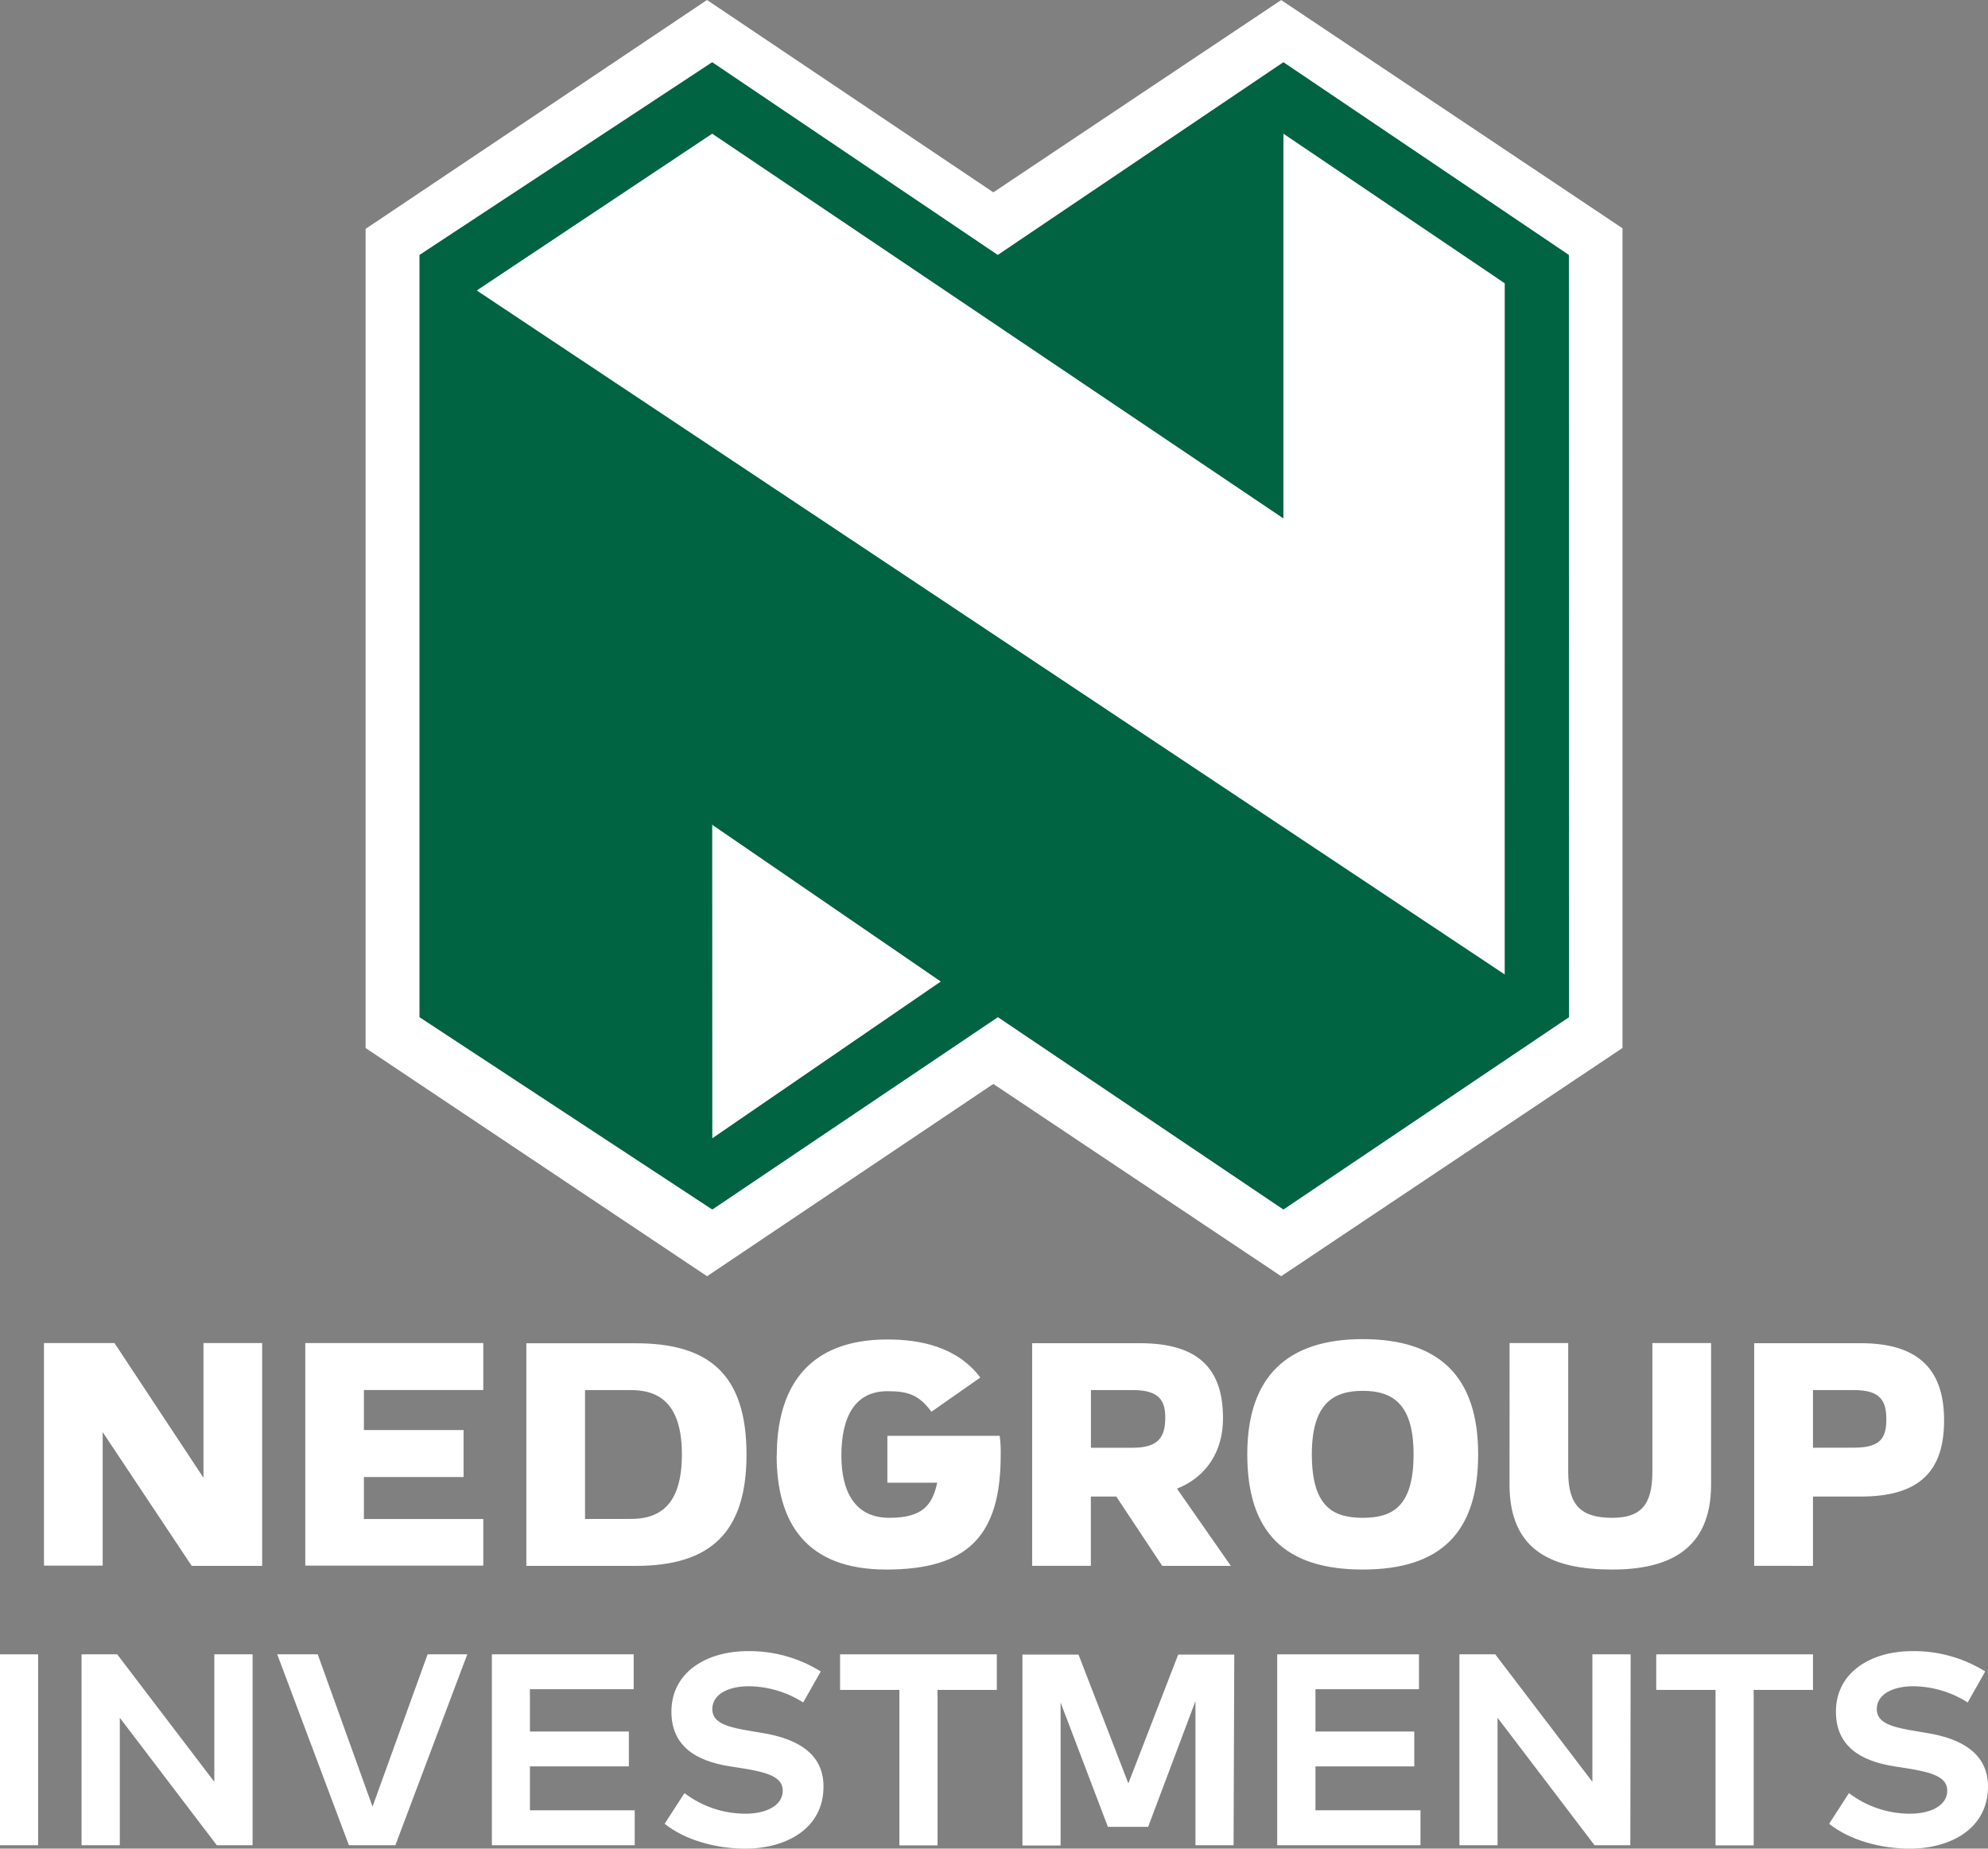 <?xml version="1.0" encoding="UTF-8" standalone="no"?><!DOCTYPE svg PUBLIC "-//W3C//DTD SVG 1.1//EN" "http://www.w3.org/Graphics/SVG/1.1/DTD/svg11.dtd"><svg width="100%" height="100%" viewBox="0 0 57 53" version="1.1" xmlns="http://www.w3.org/2000/svg" xmlns:xlink="http://www.w3.org/1999/xlink" xml:space="preserve" xmlns:serif="http://www.serif.com/" style="fill-rule:evenodd;clip-rule:evenodd;stroke-linejoin:round;stroke-miterlimit:2;"><rect x="0" y="0" width="57" height="53" fill="#808080" stroke="none"/><g><path d="M36.734,0.002l-8.253,5.512l-8.21,-5.514l-9.789,6.562l0,23.484l9.791,6.543l8.208,-5.513l8.253,5.513l9.786,-6.544l0,-23.501l-9.786,-6.542Z" style="fill:#fff;fill-rule:nonzero;"/><path d="M36.798,14.863l0,-11.03l6.346,4.289l-0.001,19.815l-29.474,-19.609l6.751,-4.495l16.378,11.03Zm8.185,-7.554l-8.185,-5.526l-8.19,5.526l-8.188,-5.526l-8.393,5.526l0,21.853l8.396,5.515l8.189,-5.515l8.186,5.515l8.189,-5.515l-0.004,-21.853Zm-24.563,16.337l6.554,4.494l-6.551,4.494l-0.003,-8.988Z" style="fill:#006341;fill-rule:nonzero;"/><rect x="0" y="47.429" width="1.093" height="5.473" style="fill:#fff;fill-rule:nonzero;"/><path d="M7.242,52.902l-1.026,0l-2.781,-3.654l0,3.654l-1.097,0l0,-5.473l1.022,0l2.785,3.655l0,-3.655l1.097,0l0,5.473Z" style="fill:#fff;fill-rule:nonzero;"/><path d="M11.336,52.902l-1.332,0l-2.055,-5.473l1.161,0l1.571,4.366l1.579,-4.366l1.138,0l-2.062,5.473Z" style="fill:#fff;fill-rule:nonzero;"/><path d="M18.199,52.902l-4.096,0l0,-5.473l4.066,0l0,1l-2.975,0l0,1.213l2.837,0l0,1l-2.837,0l0,1.258l3.005,0l0,1.002Z" style="fill:#fff;fill-rule:nonzero;"/><path d="M23.029,48.809c-0.464,-0.297 -1.003,-0.458 -1.555,-0.465c-0.615,0 -1.051,0.242 -1.051,0.656c0,0.414 0.473,0.524 1.133,0.633l0.309,0.052c0.979,0.16 1.747,0.579 1.747,1.533c0,1.208 -1.072,1.782 -2.244,1.782c-0.831,0 -1.724,-0.242 -2.311,-0.713l0.568,-0.879c0.502,0.382 1.115,0.589 1.747,0.59c0.607,0 1.071,-0.239 1.071,-0.661c0,-0.38 -0.4,-0.521 -1.162,-0.642l-0.358,-0.055c-0.968,-0.153 -1.672,-0.579 -1.672,-1.567c0,-1.141 1.018,-1.736 2.187,-1.736c0.74,-0.011 1.467,0.192 2.095,0.583l-0.504,0.889Z" style="fill:#fff;fill-rule:nonzero;"/><path d="M28.581,48.449l-1.7,0l0,4.457l-1.094,0l0,-4.457l-1.7,0l0,-1.02l4.494,0l0,1.02Z" style="fill:#fff;fill-rule:nonzero;"/><path d="M35.369,52.902l-1.093,0l0,-4.132l-1.356,3.604l-1.155,0l-1.356,-3.565l0,4.1l-1.094,0l0,-5.473l1.608,0l1.429,3.694l1.429,-3.694l1.608,0l-0.02,5.466Z" style="fill:#fff;fill-rule:nonzero;"/><path d="M40.728,52.902l-4.108,0l0,-5.473l4.065,0l0,1l-2.968,0l0,1.213l2.833,0l0,1l-2.833,0l0,1.258l3.011,0l0,1.002Z" style="fill:#fff;fill-rule:nonzero;"/><path d="M46.745,52.902l-1.026,0l-2.781,-3.654l0,3.654l-1.093,0l0,-5.473l1.027,0l2.785,3.655l0,-3.655l1.097,0l-0.009,5.473Z" style="fill:#fff;fill-rule:nonzero;"/><path d="M51.982,48.449l-1.7,0l0,4.457l-1.094,0l0,-4.457l-1.7,0l0,-1.02l4.494,0l0,1.02Z" style="fill:#fff;fill-rule:nonzero;"/><path d="M56.418,48.809c-0.465,-0.297 -1.004,-0.458 -1.556,-0.465c-0.615,0 -1.051,0.242 -1.051,0.656c0,0.414 0.474,0.524 1.133,0.633l0.309,0.052c0.979,0.16 1.747,0.579 1.747,1.533c0,1.208 -1.072,1.782 -2.244,1.782c-0.83,0 -1.723,-0.242 -2.311,-0.713l0.568,-0.879c0.502,0.382 1.116,0.589 1.747,0.59c0.607,0 1.072,-0.239 1.072,-0.661c0,-0.38 -0.4,-0.521 -1.163,-0.642l-0.357,-0.055c-0.969,-0.153 -1.672,-0.579 -1.672,-1.567c0,-1.141 1.018,-1.736 2.186,-1.736c0.74,-0.011 1.467,0.192 2.095,0.583l-0.503,0.889Z" style="fill:#fff;fill-rule:nonzero;"/><path d="M51.982,44.893l0,-1.988l1.374,0c1.711,0 2.385,-0.756 2.385,-2.184c0,-1.399 -0.674,-2.212 -2.385,-2.212l-3.06,0l0,6.382l1.686,0.002Zm0,-3.387l0,-1.653l1.177,0c0.758,0 0.926,0.309 0.926,0.84c0,0.531 -0.168,0.811 -0.926,0.811l-1.177,0.002Zm-16.691,3.387l-1.544,-2.213c0.842,-0.335 1.319,-1.069 1.319,-2.016c0,-1.399 -0.674,-2.155 -2.385,-2.155l-3.087,0l0,6.382l1.683,0l0,-1.986l0.729,0l1.318,1.988l1.967,0Zm-4.012,-5.04l1.205,0c0.758,0 0.926,0.309 0.926,0.785c0,0.534 -0.168,0.868 -0.926,0.868l-1.205,0l0,-1.653Zm-17.422,3.696l-3.423,0l0,-1.204l2.858,0l0,-1.346l-2.858,0l0,-1.148l3.423,0l0,-1.347l-5.104,0l0,6.382l5.104,0l0,-1.337Zm1.234,1.344l3.142,0c2.131,0 3.171,-0.952 3.171,-3.191c0,-2.296 -1.072,-3.191 -3.171,-3.191l-3.142,0l0,6.382Zm1.683,-1.344l0,-3.696l1.318,0c0.813,0 1.459,0.393 1.459,1.847c0,1.455 -0.645,1.847 -1.459,1.847l-1.318,0.002Zm-10.94,-5.045l0,3.863l-2.552,-3.863l-2.021,0l0,6.382l1.683,0l0,-3.828l2.553,3.835l2.02,0l0,-6.389l-1.683,0Zm16.434,3.219c0,1.933 0.842,3.275 3.143,3.275c2.322,0 3.281,-0.952 3.281,-3.275c0.005,-0.187 -0.004,-0.374 -0.029,-0.559l-3.22,0l0,1.344l1.429,0c-0.14,0.643 -0.42,1.007 -1.374,1.007c-1.009,0 -1.374,-0.785 -1.374,-1.783c0,-1.119 0.393,-1.847 1.319,-1.847c0.561,0 0.893,0.084 1.263,0.589l1.402,-0.981c-0.674,-0.891 -1.74,-1.091 -2.665,-1.091c-2.323,0 -3.171,1.426 -3.171,3.332l-0.004,-0.011Zm16.804,3.275c2.244,0 3.31,-1.07 3.31,-3.303c0,-2.234 -1.121,-3.303 -3.31,-3.303c-2.159,0 -3.31,1.069 -3.31,3.303c0,2.233 1.072,3.303 3.31,3.303Zm0,-5.123c0.842,0 1.458,0.356 1.458,1.82c0,1.511 -0.616,1.82 -1.458,1.82c-0.841,0 -1.459,-0.309 -1.459,-1.82c0,-1.457 0.618,-1.82 1.459,-1.82Zm4.209,2.688c0,1.904 1.234,2.435 2.946,2.435c1.57,0 2.833,-0.535 2.833,-2.435l0,-4.059l-1.683,0l0,3.695c0,0.952 -0.338,1.316 -1.15,1.316c-0.894,0 -1.263,-0.357 -1.263,-1.316l0,-3.695l-1.681,0l-0.002,4.059Z" style="fill:#fff;fill-rule:nonzero;"/></g></svg>
